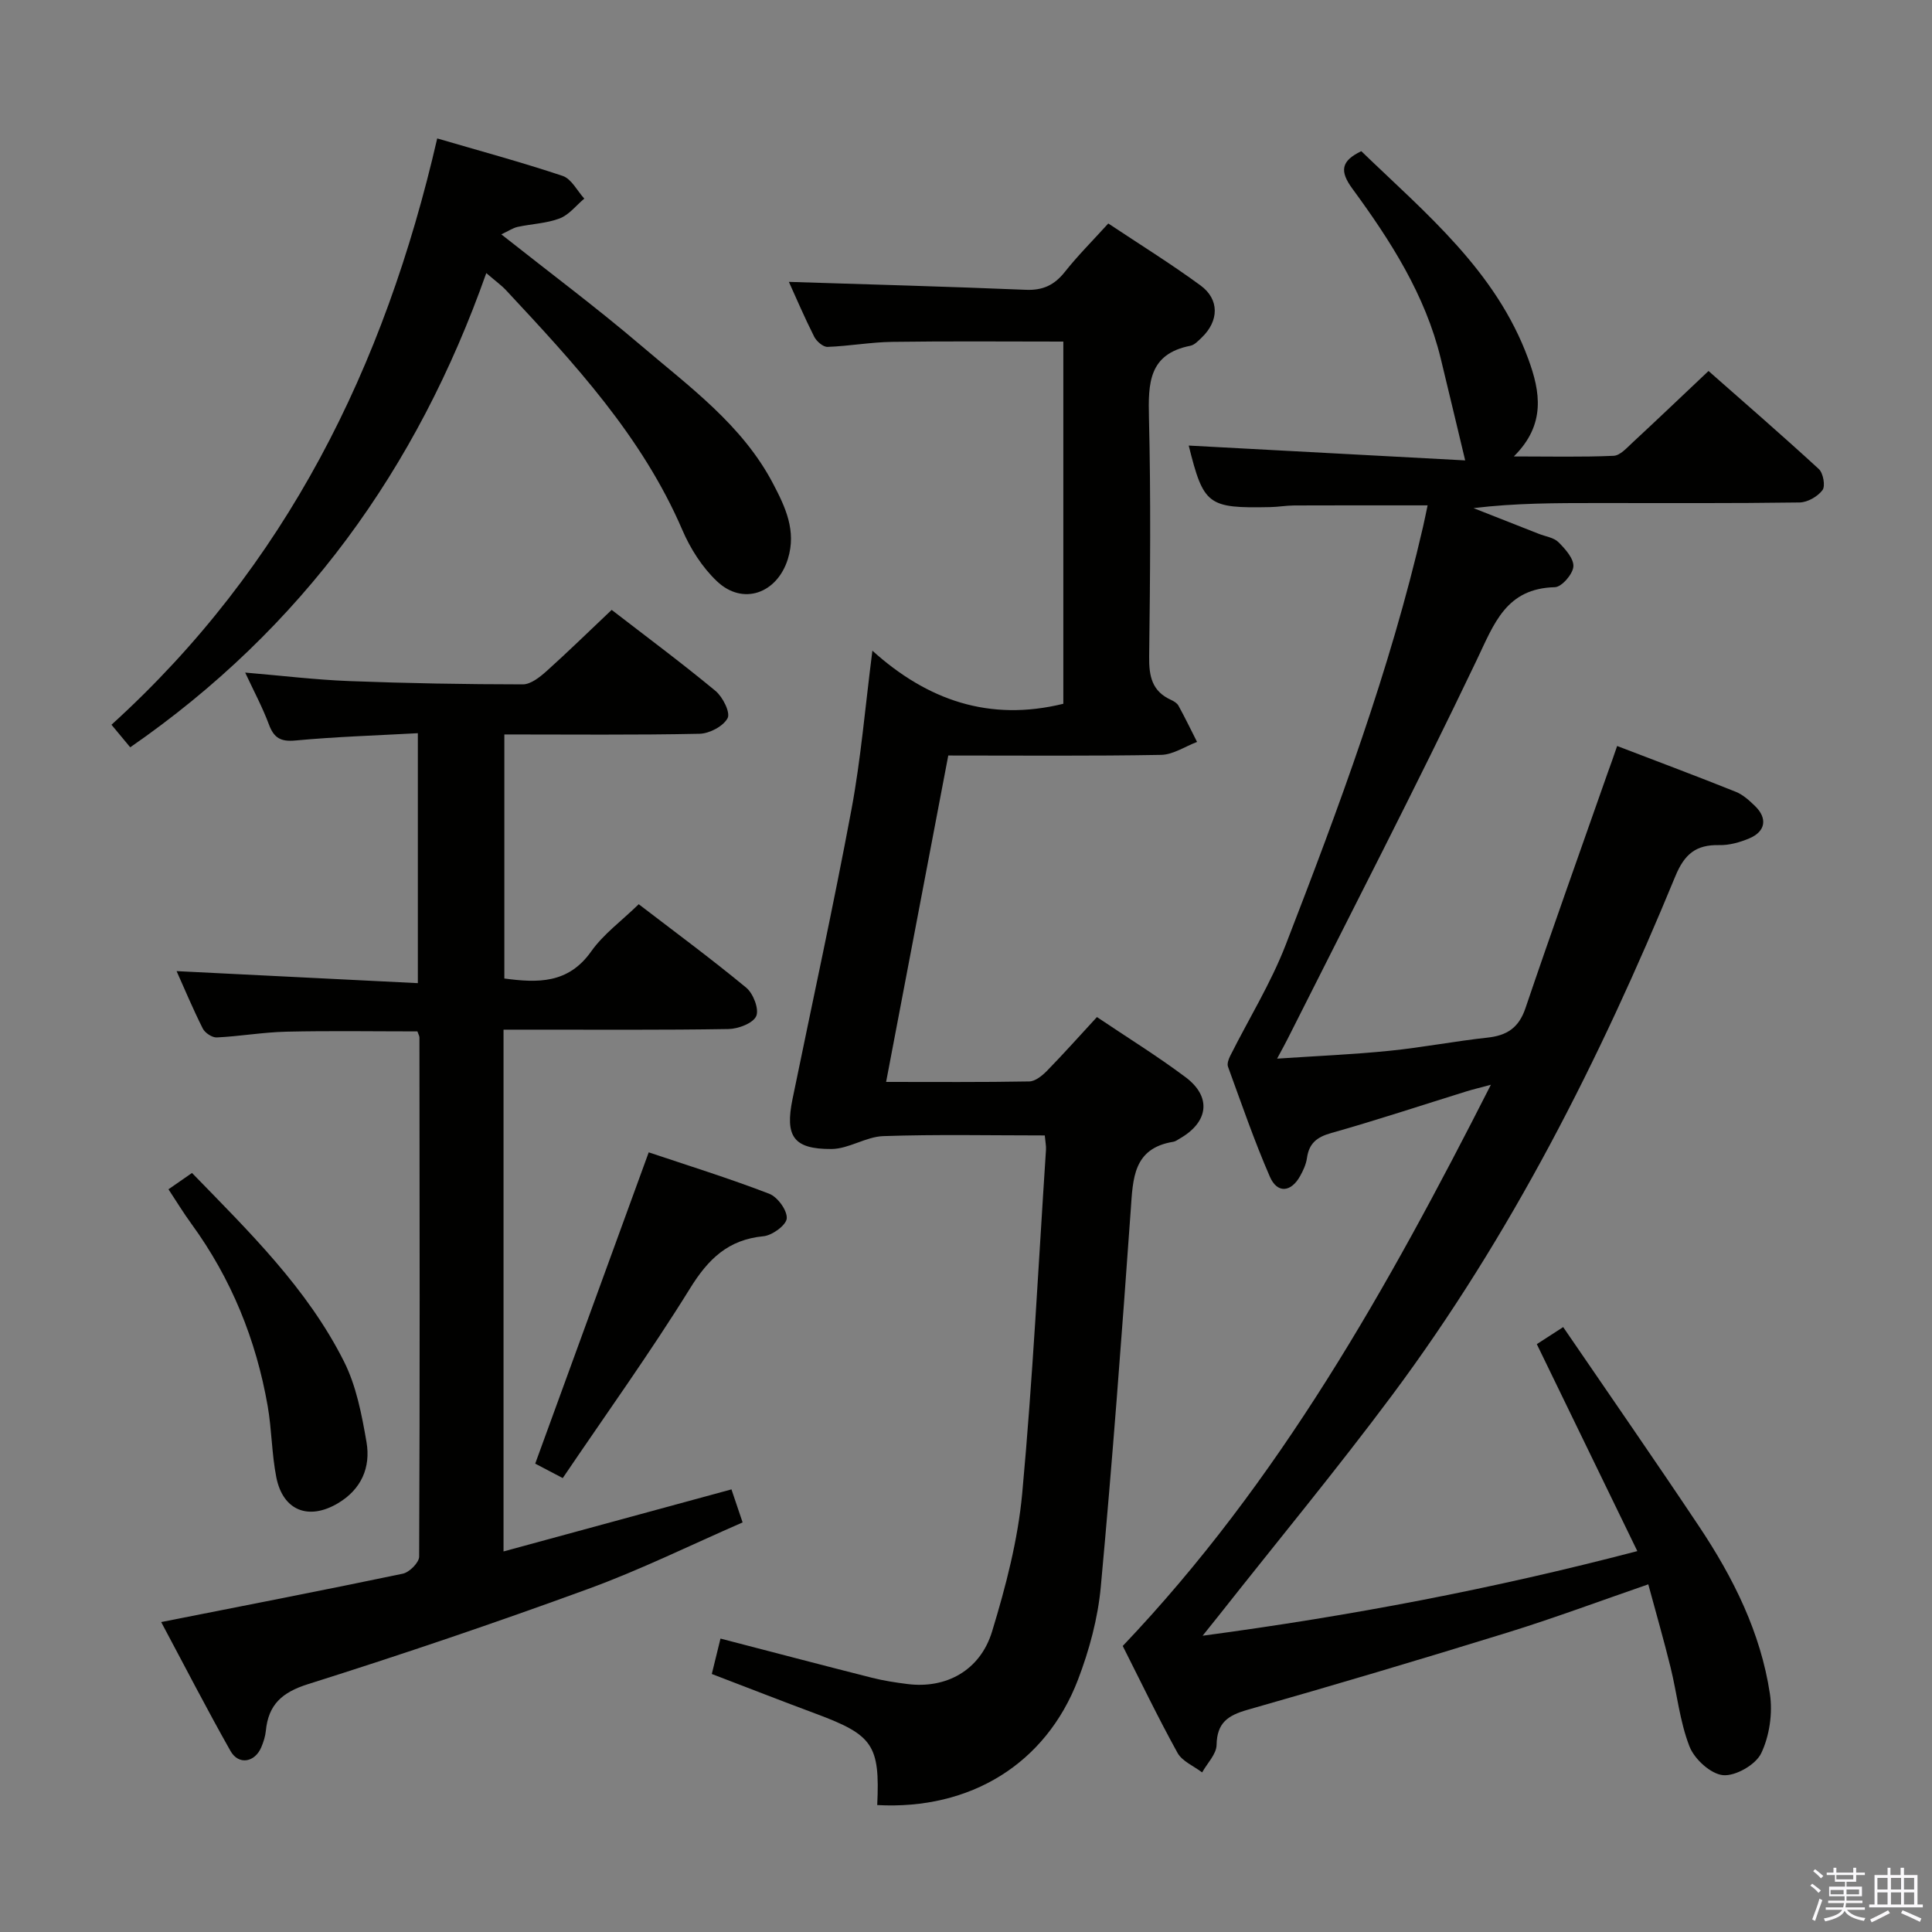 <svg enable-background="new 0 0 400 400" viewBox="0 0 400 400" xmlns="http://www.w3.org/2000/svg"><rect x="0" y="0" width="400" height="400" fill="#808080" stroke="none"/><path d="m374.8 390.4.4-.4c.7.5 1.3 1 1.8 1.4l-.5.5c-.5-.6-1.1-1.1-1.7-1.5zm1 7.3-.6-.3c.5-1.4 1.1-2.8 1.5-4.3.2.1.4.2.6.3-.5 1.3-1 2.8-1.5 4.3zm-.4-10.3.4-.4c.4.3 1 .8 1.7 1.4l-.5.5c-.4-.5-1-1-1.6-1.5zm2.5.3h1.7v-1h.6v1h3.5v-1h.6v1h1.8v.5h-1.8v1.4h-2v1h3.2v2h-3.2v.9h3.3v.5h-3.4c0 .3-.1.6-.1.9h4v.5h-3.7c.7.9 1.9 1.5 3.8 1.7-.1.2-.2.4-.3.6-2.1-.4-3.5-1.1-4-2.1-.4 1-1.8 1.7-4 2.2-.1-.2-.2-.4-.3-.6 2.1-.4 3.4-1 3.8-1.8h-3.4v-.5h3.6c.1-.3.1-.6.2-.9h-3.3v-.5h3.4c0-.3 0-.6 0-.9h-3.2v-2h3.3v-1h-2.1v-1.4h-1.7v-.5zm1.1 3.5v1h2.7c0-.3 0-.4 0-.4 0-.2 0-.2 0-.2 0-.1 0-.2 0-.3h-2.7zm1.2-3v.9h3.5v-.9zm4.7 3h-2.6v.6.4h2.6z" fill="#fbfafc"/><path d="m393.6 386.7h.6v1.5h2.8v6.1h1.1v.6h-11.1v-.6h1.1v-6.1h2.7v-1.5h.6v1.5h2.1v-1.5zm-2.7 8.8.4.6c-1.2.6-2.5 1.3-3.8 1.9-.1-.2-.2-.4-.3-.6 1.2-.6 2.5-1.2 3.7-1.9zm-2.2-6.7v2.4h2.1v-2.4zm0 3v2.5h2.1v-2.5zm2.8-3v2.4h2.1v-2.4zm0 3v2.5h2.1v-2.5zm6 6.1c-1.4-.7-2.7-1.3-3.9-1.8l.3-.6c1.5.6 2.7 1.2 3.9 1.7zm-1.2-9.1h-2.1v2.4h2.1zm-2.1 3v2.5h2.1v-2.5z" fill="#fbfafc"/><g fill="#010100"><path d="m334.81 154.45c8.55 3.28 16.6 6.29 24.58 9.49 1.49.6 2.81 1.81 3.99 2.96 2.59 2.52 2.17 5.24-1.17 6.66-1.95.83-4.18 1.46-6.26 1.41-4.82-.11-7.2 1.85-9.1 6.47-15.62 37.92-34.03 74.41-58.62 107.41-11.53 15.47-23.84 30.35-35.79 45.5-.89 1.13-1.8 2.25-3.45 4.31 30.74-4.11 60.04-9.68 90-17.52-7.12-14.67-13.91-28.64-20.81-42.85 1.34-.87 2.82-1.82 5.46-3.53 9.51 13.92 18.97 27.53 28.17 41.32 7.06 10.58 12.72 21.92 14.63 34.61.6 3.99-.08 8.7-1.8 12.3-1.13 2.37-5.31 4.77-7.89 4.54-2.55-.23-5.93-3.31-6.95-5.92-2.03-5.19-2.58-10.94-3.93-16.41-1.38-5.6-2.98-11.15-4.61-17.18-10.12 3.49-19.54 7.01-29.14 9.98-17.9 5.54-35.86 10.88-53.88 16.01-4.06 1.16-6.28 2.7-6.36 7.26-.03 1.91-1.94 3.79-2.99 5.69-1.74-1.33-4.13-2.3-5.1-4.05-4.09-7.41-7.76-15.05-11.34-22.13 32.44-34.08 54.86-74.15 76.22-116.19-2.27.61-3.63.93-4.97 1.34-9.35 2.9-18.65 5.99-28.08 8.65-3 .84-4.6 2.14-5.03 5.19-.18 1.28-.77 2.56-1.41 3.71-1.88 3.39-4.74 3.67-6.27.14-3.24-7.44-5.88-15.15-8.67-22.78-.22-.61.12-1.56.46-2.23 3.84-7.66 8.41-15.03 11.49-22.99 10.97-28.33 21.58-56.8 28.42-86.49.33-1.43.61-2.86.96-4.5-9.44 0-18.53-.02-27.62.02-1.66.01-3.31.31-4.97.34-12.94.27-13.79-.42-16.87-12.74 18.85 1.01 37.99 2.04 57.24 3.07-1.87-7.78-3.44-14.44-5.06-21.09-3.21-13.21-10.41-24.41-18.29-35.16-2.67-3.64-2.38-5.74 1.84-7.77 13.32 12.86 27.91 24.78 34.59 43.06 2.46 6.72 3.68 13.52-3.01 20.14 7.49 0 14.09.16 20.66-.13 1.36-.06 2.75-1.66 3.94-2.76 5.12-4.74 10.17-9.57 15.71-14.8 7.31 6.44 15.18 13.26 22.84 20.3.91.84 1.39 3.51.76 4.36-.99 1.33-3.09 2.53-4.73 2.56-14 .2-28 .12-42 .12-8.42 0-16.85 0-25.53 1.05 4.5 1.77 9.01 3.54 13.51 5.32 1.39.55 3.12.77 4.09 1.74 1.4 1.4 3.21 3.42 3.08 5.05-.12 1.57-2.42 4.22-3.82 4.26-10.11.25-12.57 7.5-16.19 15.08-12.6 26.37-26.04 52.34-39.16 78.46-.51 1.01-1.06 2-2.17 4.07 8.33-.56 15.84-.87 23.31-1.63 6.77-.68 13.48-1.99 20.24-2.72 4.03-.44 6.48-2.02 7.86-6.07 5.54-16.34 11.36-32.58 17.07-48.86.58-1.53 1.1-3.08 1.92-5.45z"/><path d="m181.62 373.72c.58-12.41-.88-14.5-12.6-18.87-7.14-2.66-14.23-5.43-21.65-8.27.64-2.6 1.22-4.97 1.8-7.33 10.59 2.75 20.96 5.48 31.35 8.11 2.41.61 4.89.99 7.36 1.3 7.96 1.01 15.04-2.76 17.52-10.88 2.84-9.32 5.35-18.95 6.24-28.61 2.18-23.66 3.36-47.41 4.92-71.12.05-.8-.13-1.61-.25-2.97-11.24 0-22.34-.24-33.43.14-3.61.12-7.15 2.65-10.74 2.67-7.87.04-9.64-2.62-8.06-10.33 4.1-20.01 8.47-39.97 12.22-60.04 1.94-10.41 2.81-21.02 4.32-32.8 11.39 10.27 24.23 14.74 39.53 10.99 0-24.69 0-49.89 0-74.99-11.9 0-23.67-.11-35.43.06-4.47.06-8.92.88-13.39 1.04-.92.03-2.27-1.15-2.76-2.11-2.01-3.99-3.77-8.1-5.24-11.35 16.27.52 32.67.96 49.05 1.64 3.54.15 5.92-.98 8.08-3.7 2.67-3.37 5.73-6.43 9-10.03 6.51 4.33 12.97 8.34 19.1 12.83 3.94 2.89 3.82 7.34.27 10.76-.71.68-1.51 1.56-2.39 1.73-8.64 1.7-8.73 7.79-8.56 14.88.4 16.49.25 33 .04 49.49-.05 4.05.59 7.16 4.52 8.94.59.27 1.27.68 1.56 1.22 1.35 2.46 2.57 4.99 3.84 7.49-2.48.93-4.94 2.63-7.44 2.68-14.48.26-28.96.13-44.07.13-4.29 22.49-8.53 44.75-12.87 67.58 10.08 0 19.87.08 29.64-.1 1.23-.02 2.65-1.17 3.62-2.15 3.47-3.55 6.77-7.26 10.39-11.18 6.33 4.26 12.54 8.1 18.36 12.46 5.42 4.07 4.75 9.28-1.2 12.69-.43.25-.87.59-1.34.67-8.33 1.35-8.36 7.6-8.82 14.09-1.86 26.03-3.8 52.05-6.2 78.03-.6 6.53-2.38 13.13-4.73 19.27-6.68 17.41-22.28 26.98-41.56 25.94z"/><path d="m126.64 126.27c7.09 5.48 14.45 10.94 21.49 16.77 1.51 1.25 3.13 4.49 2.51 5.65-.89 1.68-3.76 3.19-5.82 3.23-13.32.28-26.65.14-40.4.14v50.53c6.86.91 13.21 1.14 17.98-5.61 2.54-3.59 6.3-6.32 9.84-9.77 7.34 5.63 14.96 11.25 22.25 17.27 1.46 1.2 2.71 4.45 2.08 5.89-.65 1.48-3.7 2.64-5.72 2.68-13.66.23-27.33.12-40.99.13-1.79 0-3.58 0-5.61 0v108.03c15.82-4.31 31.39-8.54 47.19-12.85.67 2 1.3 3.85 2.31 6.84-10.75 4.68-21.15 9.82-31.98 13.77-19.17 7.01-38.52 13.57-57.99 19.71-5.4 1.7-8.21 4.24-8.74 9.67-.11 1.14-.48 2.28-.92 3.34-1.32 3.21-4.71 3.82-6.4.83-4.97-8.8-9.6-17.8-14.35-26.69 16.98-3.36 33.53-6.56 50.04-10.02 1.36-.29 3.37-2.31 3.37-3.53.16-35.83.1-71.65.06-107.48 0-.31-.2-.61-.42-1.26-8.97 0-18.07-.15-27.16.06-4.8.11-9.58.96-14.38 1.19-.96.05-2.45-.94-2.9-1.85-2.01-3.99-3.74-8.13-5.42-11.88 16.52.82 33 1.65 49.95 2.49 0-17.53 0-34.22 0-51.75-8.53.47-16.95.73-25.33 1.51-3.09.29-4.47-.53-5.51-3.33-1.32-3.54-3.13-6.91-4.91-10.73 7.51.63 14.52 1.49 21.56 1.76 11.97.46 23.95.67 35.93.68 1.65 0 3.53-1.51 4.92-2.75 4.44-3.99 8.71-8.17 13.47-12.67z"/><path d="m103.79 48.52c10.16 8.04 19.75 15.19 28.84 22.94 10.09 8.61 21.05 16.5 27.43 28.68 2.55 4.86 4.87 9.75 3.06 15.59-2.22 7.14-9.33 9.72-14.71 4.59-3.03-2.88-5.49-6.74-7.15-10.62-8.34-19.38-22.38-34.48-36.46-49.58-1.01-1.08-2.23-1.95-4.12-3.58-14.33 40.58-38.17 73.59-73.72 98.18-1.17-1.41-2.39-2.88-3.88-4.67 36.14-32.8 56.55-74.04 67.44-121.39 8.67 2.54 17.4 4.9 25.97 7.76 1.82.61 3.01 3.08 4.48 4.7-1.68 1.41-3.15 3.36-5.09 4.1-2.73 1.04-5.82 1.13-8.72 1.76-1 .23-1.9.86-3.37 1.54z"/><path d="m134.31 238.58c8.04 2.7 16.59 5.36 24.94 8.57 1.73.66 3.74 3.42 3.64 5.09-.08 1.39-3 3.54-4.82 3.71-7.31.7-11.43 4.7-15.2 10.79-8.27 13.35-17.46 26.13-26.36 39.28-2.96-1.56-4.69-2.46-5.7-2.99 7.81-21.45 15.52-42.59 23.5-64.45z"/><path d="m34.88 246.23c1.71-1.19 3.17-2.2 4.87-3.38 11.79 12.13 23.87 23.89 31.49 39.08 2.54 5.06 3.66 10.97 4.64 16.63.9 5.25-1.06 9.8-5.94 12.69-6.06 3.58-11.36 1.51-12.73-5.38-.96-4.85-.94-9.89-1.79-14.77-2.4-13.75-7.54-26.39-15.79-37.72-1.64-2.24-3.08-4.62-4.75-7.15z"/></g></svg>